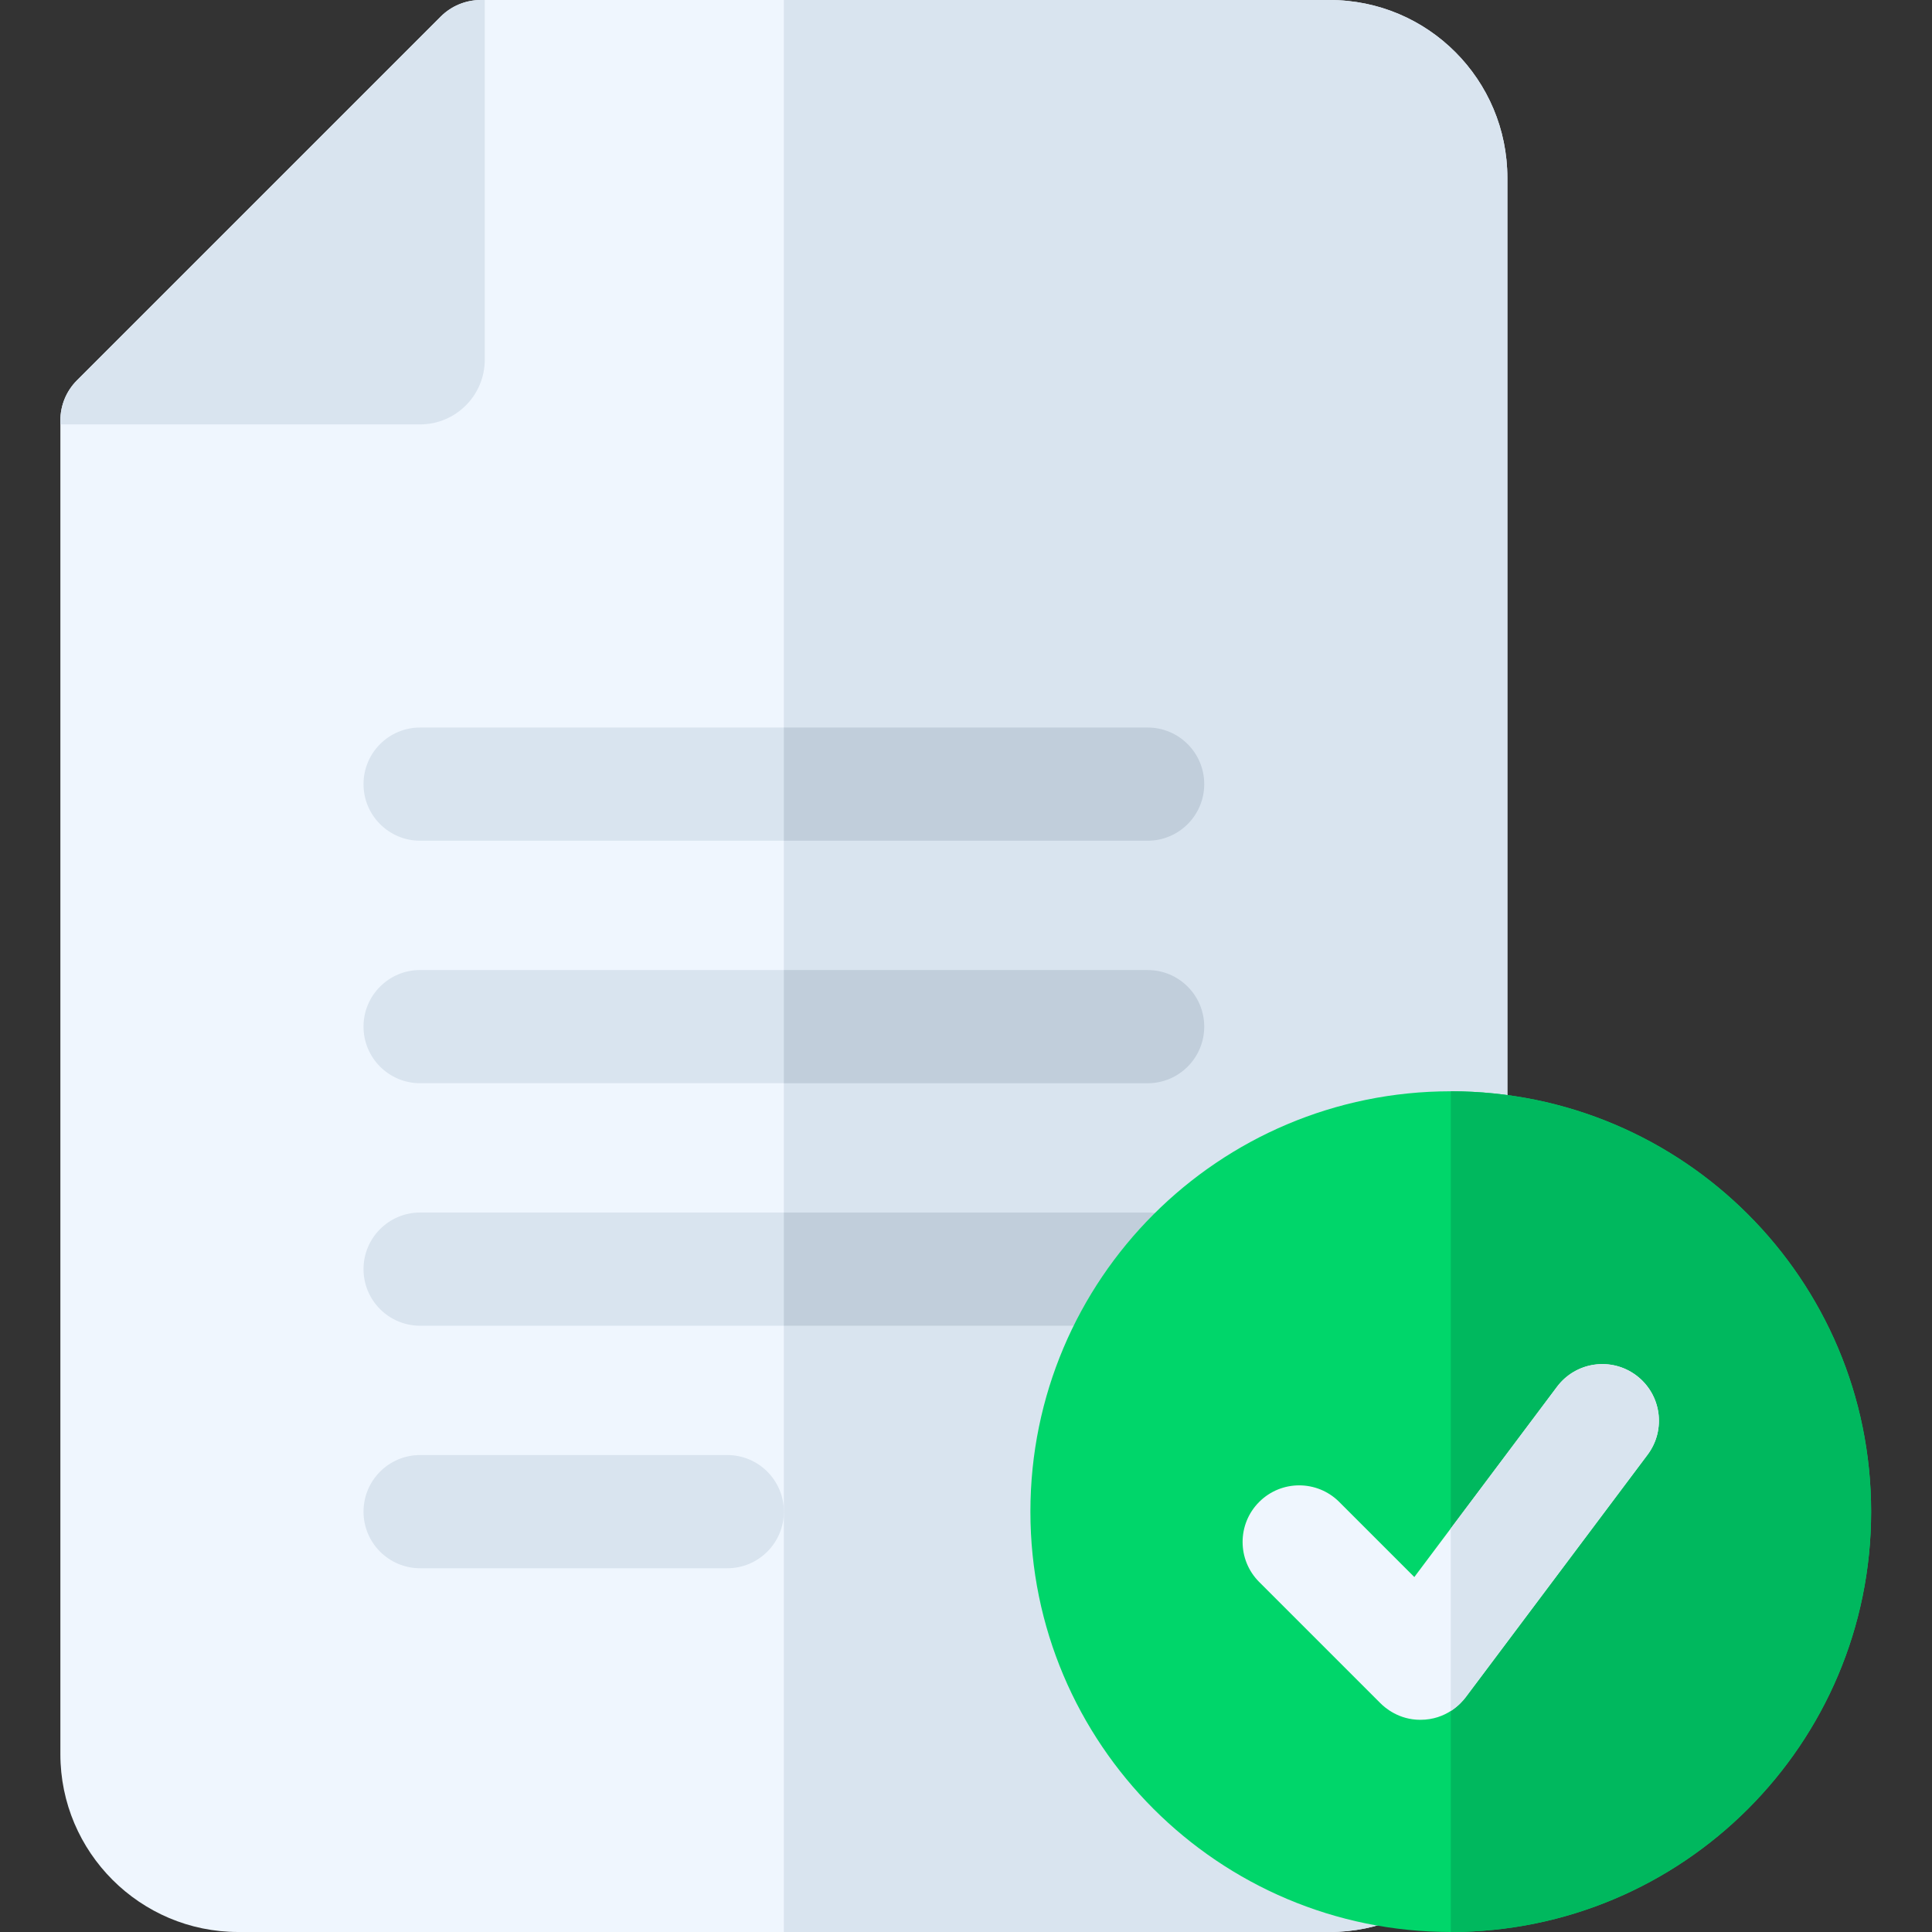 <svg height="512pt" viewBox="-16 0 512 512" width="512pt" xmlns="http://www.w3.org/2000/svg"><rect x="-16" y="0" width="512" height="512" fill="#333333" stroke="none"/><path d="m336.336 0h-224.934c-3.98 0-7.793 1.582-10.605 4.395l-96.402 96.398c-2.812 2.812-4.395 6.629-4.395 10.605v353.469c0 25.988 21.145 47.133 47.133 47.133h289.203c25.914 0 47.133-20.953 47.133-47.133v-417.734c0-25.914-20.953-47.133-47.133-47.133zm0 0" fill="#eff6fe"/><g fill="#d9e4ef"><path d="m336.336 0h-144.605v512h144.605c25.914 0 47.133-20.953 47.133-47.133v-417.734c0-25.914-20.953-47.133-47.133-47.133zm0 0"/><path d="m95.336 112.469c9.445 0 17.133-7.688 17.133-17.133v-95.336h-1.07c-3.977 0-7.793 1.582-10.605 4.395l-96.398 96.398c-2.812 2.812-4.395 6.629-4.395 10.605v1.07zm0 0"/><path d="m288.133 192.801h-192.797c-8.285 0-15 6.715-15 15 0 8.285 6.715 15 15 15h192.797c8.285 0 15-6.715 15-15 0-8.285-6.715-15-15-15zm0 0"/><path d="m288.133 257.066h-192.797c-8.285 0-15 6.715-15 15s6.715 15 15 15h192.797c8.285 0 15-6.715 15-15s-6.715-15-15-15zm0 0"/><path d="m288.133 321.332h-192.797c-8.285 0-15 6.719-15 15 0 8.285 6.715 15 15 15h192.797c8.285 0 15-6.715 15-15 0-8.281-6.715-15-15-15zm0 0"/><path d="m176.734 385.602h-81.398c-8.285 0-15 6.715-15 15 0 8.281 6.715 15 15 15h81.398c8.285 0 15-6.719 15-15 0-8.285-6.715-15-15-15zm0 0"/></g><path d="m303.133 207.801c0 8.277-6.711 15-15 15h-96.402v-30h96.402c8.289 0 15 6.719 15 15zm0 0" fill="#c1cedb"/><path d="m303.133 272.07c0 8.281-6.711 15-15 15h-96.402v-30h96.402c8.289 0 15 6.711 15 15zm0 0" fill="#c1cedb"/><path d="m303.133 336.328c0 8.293-6.711 15-15 15h-96.402v-30h96.402c8.289 0 15 6.723 15 15zm0 0" fill="#c1cedb"/><path d="m479.867 400.602c0 61.523-49.875 111.398-111.398 111.398-61.527 0-111.402-49.875-111.402-111.398 0-61.527 49.875-111.402 111.402-111.402 61.523 0 111.398 49.875 111.398 111.402zm0 0" fill="#00d66a"/><path d="m479.867 400.602c0-61.527-49.875-111.402-111.398-111.402v222.801c61.523 0 111.398-49.875 111.398-111.398zm0 0" fill="#00b85e"/><path d="m417.633 364.5c-6.625-4.973-16.027-3.629-21 3l-37.82 50.43-19.906-19.902c-5.855-5.855-15.355-5.859-21.211 0-5.859 5.859-5.859 15.355 0 21.211l32.133 32.133c1.203 1.203 4.848 4.395 10.574 4.395 6.945 0 10.844-4.414 12.031-6l48.203-64.266c4.969-6.629 3.625-16.027-3.004-21zm0 0" fill="#eff6fe"/><path d="m417.633 364.5c-6.625-4.973-16.027-3.629-21 3l-28.164 37.555v48.375c2.051-1.32 3.359-2.855 3.965-3.664l48.199-64.266c4.973-6.629 3.629-16.027-3-21zm0 0" fill="#d9e4ef"/></svg>